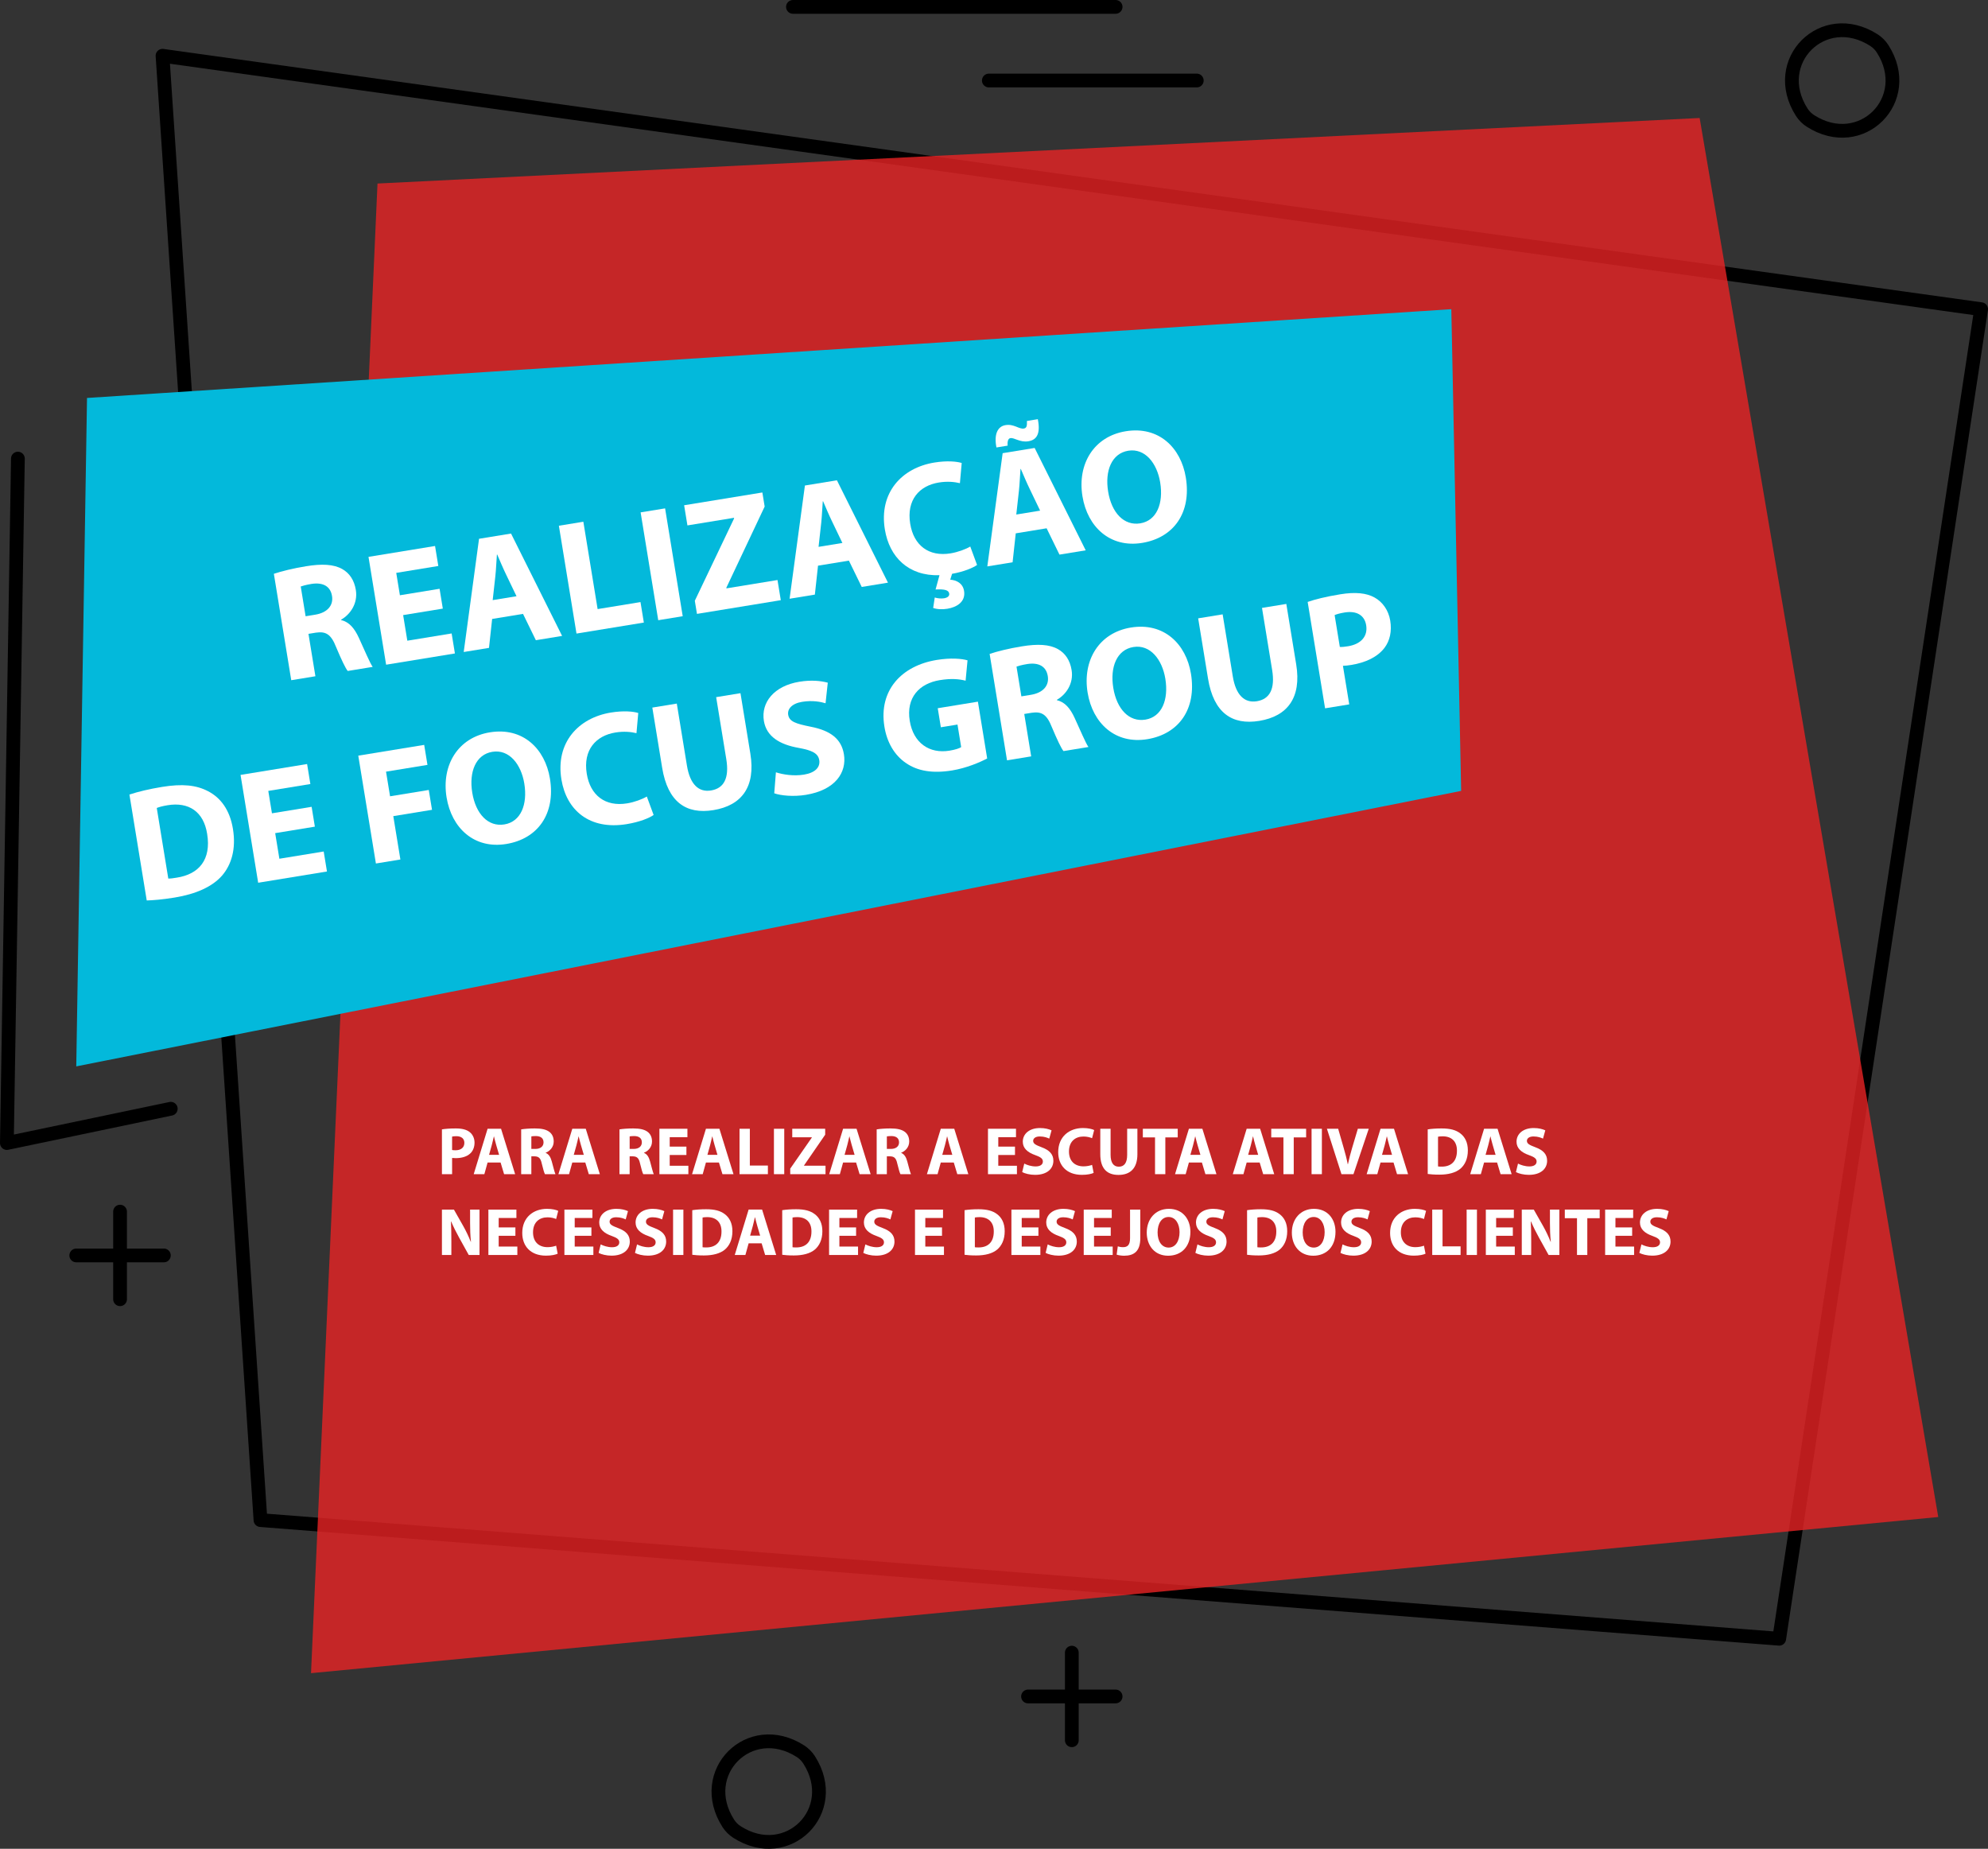 <?xml version="1.0" encoding="iso-8859-1"?>
<!-- Generator: Adobe Illustrator 18.0.0, SVG Export Plug-In . SVG Version: 6.00 Build 0)  -->
<!DOCTYPE svg PUBLIC "-//W3C//DTD SVG 1.1//EN" "http://www.w3.org/Graphics/SVG/1.1/DTD/svg11.dtd">
<svg version="1.1" xmlns="http://www.w3.org/2000/svg" xmlns:xlink="http://www.w3.org/1999/xlink" x="0px" y="0px"
	 viewBox="0 0 531.453 494.191" style="enable-background:new 0 0 531.453 494.191;" xml:space="preserve">
<rect x="0" y="0" width="531.453" height="494.191" fill="#333333" stroke="none"/>
<g id="page13-2">
	<g>
		
			<polygon style="fill:none;stroke:#000000;stroke-width:3.679;stroke-linecap:round;stroke-linejoin:round;stroke-miterlimit:10;" points="
			43.446,14.904 69.635,406.333 475.632,438.052 529.613,82.648 		"/>
		<polygon style="opacity:0.8;fill:#E92325;" points="100.919,49.06 83.146,447.249 518.153,405.508 454.366,31.542 		"/>
		<polygon style="fill:#03B9DB;" points="23.262,106.379 387.98,82.648 390.61,211.407 20.388,285.052 		"/>
		
			<polyline style="fill:none;stroke:#000000;stroke-width:3.679;stroke-linecap:round;stroke-linejoin:round;stroke-miterlimit:10;" points="
			45.65,296.379 1.84,305.543 4.782,122.591 		"/>
		<g>
			<g>
				<g>
					
						<line style="fill:none;stroke:#000000;stroke-width:3.679;stroke-linecap:round;stroke-linejoin:round;stroke-miterlimit:10;" x1="20.388" y1="335.586" x2="43.803" y2="335.586"/>
					
						<line style="fill:none;stroke:#000000;stroke-width:3.679;stroke-linecap:round;stroke-linejoin:round;stroke-miterlimit:10;" x1="32.095" y1="323.878" x2="32.095" y2="347.293"/>
				</g>
				<g>
					
						<line style="fill:none;stroke:#000000;stroke-width:3.679;stroke-linecap:round;stroke-linejoin:round;stroke-miterlimit:10;" x1="274.822" y1="453.476" x2="298.237" y2="453.476"/>
					
						<line style="fill:none;stroke:#000000;stroke-width:3.679;stroke-linecap:round;stroke-linejoin:round;stroke-miterlimit:10;" x1="286.53" y1="441.769" x2="286.53" y2="465.184"/>
				</g>
				
					<path style="fill:none;stroke:#000000;stroke-width:3.679;stroke-linecap:round;stroke-linejoin:round;stroke-miterlimit:10;" d="
					M503.274,13.043c8.685,13.564-5.72,27.969-19.284,19.284c-0.931-0.596-1.73-1.395-2.325-2.326
					c-8.681-13.563,5.721-27.965,19.283-19.283C501.879,11.313,502.678,12.112,503.274,13.043z"/>
				<g>
					
						<line style="fill:none;stroke:#000000;stroke-width:3.679;stroke-linecap:round;stroke-linejoin:round;stroke-miterlimit:10;" x1="211.98" y1="1.84" x2="298.237" y2="1.84"/>
					
						<line style="fill:none;stroke:#000000;stroke-width:3.679;stroke-linecap:round;stroke-linejoin:round;stroke-miterlimit:10;" x1="264.348" y1="21.523" x2="319.935" y2="21.523"/>
				</g>
				
					<path style="fill:none;stroke:#000000;stroke-width:3.679;stroke-linecap:round;stroke-linejoin:round;stroke-miterlimit:10;" d="
					M216.304,470.431c8.681,13.563-5.721,27.965-19.283,19.283c-0.931-0.596-1.73-1.395-2.326-2.325
					c-8.685-13.564,5.72-27.969,19.284-19.284C214.91,468.702,215.709,469.501,216.304,470.431z"/>
			</g>
		</g>
		<g>
			<path style="fill:#FFFFFF;" d="M73.212,153.383c2.039-0.684,5.119-1.452,8.584-2.019c4.276-0.699,7.375-0.546,9.693,0.743
				c1.935,1.089,3.204,2.946,3.638,5.597c0.601,3.678-1.595,6.626-3.93,7.931l0.021,0.129c2.144,0.484,3.569,2.227,4.73,4.759
				c1.429,3.103,2.942,6.72,3.681,7.741l-6.672,1.091c-0.604-0.735-1.672-2.976-3.107-6.386c-1.357-3.466-2.759-4.248-5.418-3.856
				l-1.967,0.321l1.854,11.333l-6.458,1.056L73.212,153.383z M81.698,164.73l2.565-0.419c3.251-0.531,4.909-2.471,4.497-4.994
				c-0.434-2.651-2.446-3.684-5.447-3.237c-1.582,0.259-2.46,0.534-2.915,0.696L81.698,164.73z"/>
			<path style="fill:#FFFFFF;" d="M118.378,162.685l-10.605,1.734l1.118,6.843l11.847-1.937l0.874,5.347l-18.39,3.006l-4.712-28.825
				l17.792-2.908l0.873,5.346l-11.248,1.839l0.979,5.987l10.606-1.734L118.378,162.685z"/>
			<path style="fill:#FFFFFF;" d="M131.565,165.448l-0.843,7.735l-6.758,1.104l4.098-30.266l8.554-1.398l13.65,27.364l-7.014,1.146
				l-3.434-7.036L131.565,165.448z M138.081,159.377l-2.796-5.822c-0.792-1.627-1.654-3.682-2.362-5.323l-0.085,0.014
				c-0.148,1.781-0.22,4.031-0.418,5.777l-0.711,6.395L138.081,159.377z"/>
			<path style="fill:#FFFFFF;" d="M149.404,140.534l6.543-1.07l3.816,23.351l11.461-1.874l0.896,5.475l-18.005,2.943
				L149.404,140.534z"/>
			<path style="fill:#FFFFFF;" d="M177.8,135.892l4.712,28.825l-6.544,1.07l-4.711-28.825L177.8,135.892z"/>
			<path style="fill:#FFFFFF;" d="M185.745,160.587l10.499-22.002l-0.028-0.172l-12.445,2.034l-0.881-5.388l20.913-3.418
				l0.615,3.763l-10.241,21.697l0.028,0.172l13.643-2.23l0.881,5.389l-22.41,3.664L185.745,160.587z"/>
			<path style="fill:#FFFFFF;" d="M218.681,151.208l-0.844,7.735l-6.758,1.104l4.099-30.265l8.554-1.398l13.65,27.364l-7.014,1.146
				l-3.434-7.036L218.681,151.208z M225.197,145.137l-2.796-5.822c-0.793-1.627-1.655-3.682-2.363-5.322l-0.085,0.014
				c-0.148,1.781-0.219,4.031-0.417,5.777l-0.711,6.395L225.197,145.137z"/>
			<path style="fill:#FFFFFF;" d="M261.199,151.02c-1.063,0.744-3.439,1.791-6.683,2.365l-0.489,1.572
				c1.73,0.113,3.367,0.988,3.695,2.998c0.482,2.95-2.008,4.368-4.445,4.766c-1.283,0.21-2.736,0.185-3.812-0.211l0.421-2.792
				c0.698,0.237,1.725,0.334,2.494,0.208c0.855-0.14,1.49-0.552,1.371-1.278c-0.146-0.898-1.207-1.207-3.645-1.073l1.046-3.816
				c-8.301,0.26-13.394-4.836-14.603-12.234c-1.607-9.836,4.511-16.458,13.235-17.883c3.379-0.553,6.056-0.287,7.31,0.122
				l-0.48,5.393c-1.416-0.339-3.34-0.552-5.648-0.175c-5.176,0.846-8.685,4.625-7.637,11.041c0.944,5.774,4.96,8.849,10.776,7.898
				c1.968-0.322,4.079-1.105,5.278-1.828L261.199,151.02z"/>
			<path style="fill:#FFFFFF;" d="M271.541,142.566l-0.844,7.735l-6.757,1.104l4.099-30.265l8.553-1.398l13.65,27.364l-7.014,1.146
				l-3.434-7.036L271.541,142.566z M266.382,119.61c-0.715-3.572,0.353-5.634,2.406-5.97c1.154-0.188,1.986,0.071,2.877,0.409
				c0.754,0.316,1.458,0.596,2.014,0.505c0.728-0.119,0.914-0.589,0.854-2.027l2.908-0.476c0.758,3.827-0.237,5.527-2.505,5.898
				c-1.154,0.189-2.072-0.057-2.913-0.359c-0.79-0.266-1.365-0.567-1.921-0.476c-0.557,0.091-0.837,0.795-0.727,2.007
				L266.382,119.61z M278.057,136.496l-2.796-5.821c-0.793-1.627-1.656-3.682-2.363-5.323l-0.086,0.014
				c-0.147,1.781-0.219,4.032-0.416,5.777l-0.712,6.395L278.057,136.496z"/>
			<path style="fill:#FFFFFF;" d="M317.004,127.626c1.546,9.451-3.249,16.119-11.675,17.496
				c-8.553,1.398-14.612-4.241-15.954-12.452c-1.413-8.64,3.049-16,11.56-17.391C309.789,113.833,315.705,119.671,317.004,127.626z
				 M296.24,131.415c0.923,5.646,4.225,9.19,8.587,8.478c4.405-0.72,6.243-5.324,5.327-10.927c-0.846-5.175-4.054-9.217-8.544-8.483
				C297.205,121.203,295.324,125.813,296.24,131.415z"/>
			<path style="fill:#FFFFFF;" d="M34.599,212.389c2.332-0.777,5.42-1.501,8.713-2.04c5.475-0.895,9.185-0.491,12.308,1.149
				c3.356,1.735,5.819,4.978,6.651,10.066c0.901,5.517-0.486,9.652-2.882,12.459c-2.624,3.019-7.047,4.972-12.692,5.895
				c-3.379,0.552-5.809,0.73-7.469,0.782L34.599,212.389z M44.988,234.841c0.578,0.037,1.477-0.11,2.289-0.243
				c5.908-0.922,9.227-4.801,8.101-11.687c-0.937-5.995-4.96-8.586-10.563-7.67c-1.453,0.238-2.373,0.52-2.908,0.738L44.988,234.841
				z"/>
			<path style="fill:#FFFFFF;" d="M84.173,220.971l-10.607,1.734l1.119,6.843l11.847-1.937l0.874,5.346l-18.39,3.006l-4.712-28.825
				l17.791-2.908l0.873,5.346l-11.248,1.839l0.979,5.988l10.606-1.734L84.173,220.971z"/>
			<path style="fill:#FFFFFF;" d="M95.779,201.992l17.621-2.88l0.874,5.346l-11.077,1.811l1.077,6.587l10.35-1.692l0.866,5.303
				l-10.35,1.692l1.896,11.59l-6.544,1.07L95.779,201.992z"/>
			<path style="fill:#FFFFFF;" d="M147.013,208.107c1.545,9.452-3.249,16.12-11.674,17.497c-8.554,1.398-14.613-4.242-15.955-12.454
				c-1.412-8.638,3.049-15.999,11.559-17.39C139.796,194.313,145.712,200.152,147.013,208.107z M126.249,211.897
				c0.923,5.646,4.225,9.189,8.587,8.477c4.404-0.72,6.243-5.324,5.327-10.927c-0.847-5.175-4.054-9.217-8.544-8.482
				C127.213,201.685,125.333,206.294,126.249,211.897z"/>
			<path style="fill:#FFFFFF;" d="M174.732,217.847c-1.1,0.794-3.689,1.876-7.196,2.45c-9.965,1.629-16.111-3.733-17.453-11.945
				c-1.608-9.836,4.511-16.457,13.235-17.883c3.379-0.552,6.057-0.287,7.309,0.123l-0.479,5.392c-1.417-0.34-3.34-0.553-5.649-0.175
				c-5.175,0.846-8.685,4.626-7.636,11.041c0.943,5.773,4.959,8.85,10.775,7.899c1.968-0.322,4.078-1.107,5.277-1.831
				L174.732,217.847z"/>
			<path style="fill:#FFFFFF;" d="M180.929,188.073l2.713,16.594c0.812,4.961,3.105,7.177,6.441,6.631
				c3.421-0.559,4.911-3.262,4.08-8.351l-2.713-16.594l6.5-1.062l2.643,16.166c1.454,8.896-2.344,13.864-9.871,15.094
				c-7.271,1.188-12.204-2.133-13.707-11.329l-2.629-16.08L180.929,188.073z"/>
			<path style="fill:#FFFFFF;" d="M207.424,206.443c1.899,0.612,4.741,1.07,7.521,0.615c2.994-0.489,4.374-1.988,4.066-3.87
				c-0.294-1.796-1.83-2.599-5.497-3.272c-5.062-0.886-8.618-3.027-9.304-7.218c-0.803-4.918,2.688-9.353,9.487-10.464
				c3.251-0.531,5.757-0.238,7.594,0.252l-0.595,5.498c-1.245-0.367-3.431-0.844-6.254-0.382c-2.822,0.461-3.981,1.967-3.736,3.464
				c0.301,1.84,2.059,2.387,6.01,3.189c5.397,1.05,8.226,3.31,8.89,7.373c0.79,4.833-2.259,9.546-10.171,10.84
				c-3.294,0.539-6.684,0.214-8.456-0.418L207.424,206.443z"/>
			<path style="fill:#FFFFFF;" d="M263.903,202.743c-1.898,1.013-5.551,2.577-9.357,3.199c-5.261,0.86-9.283,0.156-12.354-1.976
				c-3.057-2.047-5.127-5.573-5.775-9.814c-1.523-9.586,4.553-16.2,14.004-17.745c3.721-0.608,6.705-0.351,8.229,0.104l-0.516,5.441
				c-1.695-0.426-3.752-0.66-6.918-0.143c-5.431,0.888-9.033,4.638-8.013,10.882c0.972,5.944,5.267,8.844,10.612,7.97
				c1.496-0.245,2.666-0.612,3.137-0.953l-0.985-6.03l-4.448,0.727l-0.832-5.089l10.736-1.755L263.903,202.743z"/>
			<path style="fill:#FFFFFF;" d="M264.559,174.798c2.04-0.685,5.12-1.453,8.585-2.019c4.276-0.699,7.375-0.546,9.693,0.743
				c1.934,1.089,3.204,2.945,3.637,5.597c0.602,3.678-1.594,6.628-3.928,7.932l0.021,0.128c2.143,0.484,3.569,2.227,4.729,4.76
				c1.43,3.102,2.943,6.719,3.681,7.741l-6.672,1.09c-0.603-0.736-1.672-2.976-3.107-6.386c-1.357-3.466-2.758-4.247-5.417-3.856
				l-1.967,0.322l1.853,11.333l-6.458,1.056L264.559,174.798z M273.044,186.144l2.566-0.419c3.25-0.531,4.909-2.471,4.497-4.993
				c-0.434-2.651-2.446-3.684-5.447-3.238c-1.583,0.259-2.46,0.534-2.916,0.696L273.044,186.144z"/>
			<path style="fill:#FFFFFF;" d="M318.38,180.094c1.545,9.452-3.248,16.119-11.674,17.497c-8.553,1.398-14.613-4.242-15.955-12.454
				c-1.412-8.638,3.049-15.999,11.56-17.39C311.165,166.3,317.08,172.139,318.38,180.094z M297.616,183.884
				c0.923,5.646,4.226,9.189,8.587,8.477c4.405-0.72,6.243-5.324,5.328-10.927c-0.847-5.175-4.054-9.216-8.545-8.482
				C298.582,173.671,296.7,178.281,297.616,183.884z"/>
			<path style="fill:#FFFFFF;" d="M326.851,164.219l2.713,16.594c0.811,4.961,3.104,7.177,6.44,6.631
				c3.421-0.559,4.911-3.262,4.08-8.351l-2.713-16.594l6.501-1.062l2.643,16.166c1.454,8.896-2.344,13.864-9.871,15.094
				c-7.271,1.188-12.205-2.133-13.707-11.329l-2.629-16.08L326.851,164.219z"/>
			<path style="fill:#FFFFFF;" d="M349.58,160.9c1.955-0.671,4.736-1.39,8.713-2.04c4.021-0.657,7.012-0.356,9.188,0.87
				c2.077,1.153,3.709,3.345,4.17,6.168c0.462,2.822-0.088,5.372-1.533,7.276c-1.881,2.459-5.021,3.938-8.869,4.568
				c-0.855,0.14-1.633,0.222-2.244,0.235l1.685,10.307l-6.459,1.056L349.58,160.9z M358.177,172.93
				c0.577,0.038,1.27-0.031,2.209-0.185c3.465-0.566,5.316-2.671,4.834-5.62c-0.434-2.652-2.531-3.934-5.781-3.402
				c-1.326,0.217-2.203,0.491-2.652,0.697L358.177,172.93z"/>
		</g>
		<g>
			<path style="fill:#FFFFFF;" d="M118.141,301.892c0.847-0.144,2.035-0.252,3.709-0.252c1.692,0,2.899,0.324,3.709,0.973
				c0.774,0.611,1.297,1.62,1.297,2.809s-0.396,2.196-1.116,2.881c-0.937,0.882-2.323,1.278-3.943,1.278
				c-0.36,0-0.685-0.019-0.937-0.054v4.339h-2.719V301.892z M120.86,307.402c0.234,0.054,0.522,0.072,0.918,0.072
				c1.459,0,2.359-0.738,2.359-1.98c0-1.117-0.774-1.783-2.143-1.783c-0.559,0-0.937,0.055-1.135,0.108V307.402z"/>
			<path style="fill:#FFFFFF;" d="M130.346,310.75l-0.864,3.115h-2.845l3.709-12.136h3.601l3.764,12.136h-2.953l-0.937-3.115
				H130.346z M133.425,308.698l-0.757-2.574c-0.216-0.721-0.432-1.62-0.612-2.341h-0.036c-0.18,0.721-0.359,1.639-0.558,2.341
				l-0.721,2.574H133.425z"/>
			<path style="fill:#FFFFFF;" d="M139.327,301.892c0.883-0.144,2.196-0.252,3.655-0.252c1.801,0,3.061,0.27,3.925,0.954
				c0.721,0.576,1.116,1.423,1.116,2.539c0,1.548-1.098,2.61-2.143,2.988v0.055c0.847,0.342,1.314,1.152,1.621,2.269
				c0.378,1.368,0.756,2.953,0.99,3.421h-2.809c-0.198-0.342-0.486-1.332-0.847-2.827c-0.324-1.512-0.847-1.926-1.963-1.944h-0.828
				v4.771h-2.719V301.892z M142.045,307.114h1.08c1.369,0,2.179-0.685,2.179-1.747c0-1.116-0.756-1.674-2.017-1.692
				c-0.666,0-1.044,0.055-1.242,0.091V307.114z"/>
			<path style="fill:#FFFFFF;" d="M152.99,310.75l-0.864,3.115h-2.845l3.709-12.136h3.601l3.764,12.136h-2.953l-0.937-3.115H152.99z
				 M156.069,308.698l-0.757-2.574c-0.216-0.721-0.432-1.62-0.612-2.341h-0.036c-0.18,0.721-0.359,1.639-0.558,2.341l-0.721,2.574
				H156.069z"/>
			<path style="fill:#FFFFFF;" d="M165.606,301.892c0.883-0.144,2.196-0.252,3.655-0.252c1.801,0,3.061,0.27,3.925,0.954
				c0.721,0.576,1.116,1.423,1.116,2.539c0,1.548-1.098,2.61-2.143,2.988v0.055c0.847,0.342,1.314,1.152,1.621,2.269
				c0.378,1.368,0.756,2.953,0.99,3.421h-2.809c-0.198-0.342-0.486-1.332-0.847-2.827c-0.324-1.512-0.847-1.926-1.963-1.944h-0.828
				v4.771h-2.719V301.892z M168.325,307.114h1.08c1.369,0,2.179-0.685,2.179-1.747c0-1.116-0.756-1.674-2.017-1.692
				c-0.666,0-1.044,0.055-1.242,0.091V307.114z"/>
			<path style="fill:#FFFFFF;" d="M183.5,308.734h-4.466v2.881h4.987v2.251h-7.742V301.73h7.49v2.251h-4.735v2.521h4.466V308.734z"
				/>
			<path style="fill:#FFFFFF;" d="M188.718,310.75l-0.864,3.115h-2.845l3.709-12.136h3.602l3.763,12.136h-2.953l-0.936-3.115
				H188.718z M191.797,308.698l-0.756-2.574c-0.217-0.721-0.433-1.62-0.612-2.341h-0.036c-0.18,0.721-0.36,1.639-0.559,2.341
				l-0.72,2.574H191.797z"/>
			<path style="fill:#FFFFFF;" d="M197.7,301.73h2.755v9.831h4.825v2.305h-7.58V301.73z"/>
			<path style="fill:#FFFFFF;" d="M209.652,301.73v12.136h-2.755V301.73H209.652z"/>
			<path style="fill:#FFFFFF;" d="M211.252,312.389l5.78-8.318v-0.072h-5.24v-2.269h8.805v1.585l-5.653,8.21v0.072h5.744v2.269
				h-9.436V312.389z"/>
			<path style="fill:#FFFFFF;" d="M225.383,310.75l-0.864,3.115h-2.845l3.709-12.136h3.601l3.764,12.136h-2.953l-0.937-3.115
				H225.383z M228.462,308.698l-0.757-2.574c-0.216-0.721-0.432-1.62-0.612-2.341h-0.036c-0.18,0.721-0.359,1.639-0.558,2.341
				l-0.721,2.574H228.462z"/>
			<path style="fill:#FFFFFF;" d="M234.364,301.892c0.883-0.144,2.196-0.252,3.655-0.252c1.801,0,3.061,0.27,3.925,0.954
				c0.721,0.576,1.116,1.423,1.116,2.539c0,1.548-1.098,2.61-2.143,2.988v0.055c0.847,0.342,1.314,1.152,1.621,2.269
				c0.378,1.368,0.756,2.953,0.99,3.421h-2.809c-0.198-0.342-0.486-1.332-0.847-2.827c-0.324-1.512-0.847-1.926-1.963-1.944h-0.828
				v4.771h-2.719V301.892z M237.083,307.114h1.08c1.369,0,2.179-0.685,2.179-1.747c0-1.116-0.756-1.674-2.017-1.692
				c-0.666,0-1.044,0.055-1.242,0.091V307.114z"/>
			<path style="fill:#FFFFFF;" d="M251.5,310.75l-0.864,3.115h-2.845l3.709-12.136h3.601l3.764,12.136h-2.953l-0.937-3.115H251.5z
				 M254.58,308.698l-0.757-2.574c-0.216-0.721-0.432-1.62-0.612-2.341h-0.036c-0.18,0.721-0.359,1.639-0.558,2.341l-0.721,2.574
				H254.58z"/>
			<path style="fill:#FFFFFF;" d="M271.337,308.734h-4.466v2.881h4.987v2.251h-7.742V301.73h7.49v2.251h-4.735v2.521h4.466V308.734z
				"/>
			<path style="fill:#FFFFFF;" d="M273.819,311.039c0.738,0.379,1.872,0.757,3.043,0.757c1.26,0,1.927-0.522,1.927-1.314
				c0-0.757-0.576-1.188-2.035-1.711c-2.017-0.702-3.331-1.818-3.331-3.583c0-2.07,1.729-3.655,4.592-3.655
				c1.368,0,2.376,0.288,3.097,0.612l-0.612,2.215c-0.486-0.234-1.351-0.576-2.539-0.576c-1.188,0-1.764,0.54-1.764,1.17
				c0,0.774,0.684,1.117,2.25,1.711c2.143,0.792,3.151,1.908,3.151,3.619c0,2.034-1.566,3.763-4.897,3.763
				c-1.387,0-2.755-0.359-3.439-0.738L273.819,311.039z"/>
			<path style="fill:#FFFFFF;" d="M292.361,313.524c-0.504,0.252-1.639,0.521-3.115,0.521c-4.194,0-6.355-2.61-6.355-6.067
				c0-4.142,2.953-6.446,6.626-6.446c1.423,0,2.503,0.288,2.989,0.54l-0.559,2.179c-0.558-0.233-1.332-0.45-2.305-0.45
				c-2.179,0-3.871,1.314-3.871,4.016c0,2.431,1.44,3.961,3.89,3.961c0.828,0,1.746-0.18,2.286-0.396L292.361,313.524z"/>
			<path style="fill:#FFFFFF;" d="M296.895,301.73v6.986c0,2.089,0.792,3.15,2.196,3.15c1.44,0,2.233-1.008,2.233-3.15v-6.986h2.736
				v6.807c0,3.744-1.891,5.527-5.06,5.527c-3.061,0-4.861-1.692-4.861-5.563v-6.771H296.895z"/>
			<path style="fill:#FFFFFF;" d="M308.775,304.035h-3.259v-2.305h9.326v2.305h-3.312v9.831h-2.755V304.035z"/>
			<path style="fill:#FFFFFF;" d="M317.829,310.75l-0.864,3.115h-2.845l3.709-12.136h3.602l3.763,12.136h-2.953l-0.936-3.115
				H317.829z M320.908,308.698l-0.756-2.574c-0.217-0.721-0.433-1.62-0.612-2.341h-0.036c-0.18,0.721-0.36,1.639-0.559,2.341
				l-0.72,2.574H320.908z"/>
			<path style="fill:#FFFFFF;" d="M333.272,310.75l-0.864,3.115h-2.845l3.709-12.136h3.602l3.763,12.136h-2.953l-0.936-3.115
				H333.272z M336.351,308.698l-0.756-2.574c-0.217-0.721-0.433-1.62-0.612-2.341h-0.036c-0.18,0.721-0.36,1.639-0.559,2.341
				l-0.72,2.574H336.351z"/>
			<path style="fill:#FFFFFF;" d="M343.1,304.035h-3.259v-2.305h9.326v2.305h-3.312v9.831H343.1V304.035z"/>
			<path style="fill:#FFFFFF;" d="M353.378,301.73v12.136h-2.755V301.73H353.378z"/>
			<path style="fill:#FFFFFF;" d="M358.616,313.866l-3.889-12.136h3.007l1.477,5.132c0.414,1.44,0.792,2.827,1.08,4.339h0.054
				c0.307-1.458,0.685-2.898,1.099-4.285l1.548-5.186h2.917l-4.087,12.136H358.616z"/>
			<path style="fill:#FFFFFF;" d="M369.056,310.75l-0.864,3.115h-2.845l3.709-12.136h3.601l3.764,12.136h-2.953l-0.937-3.115
				H369.056z M372.135,308.698l-0.757-2.574c-0.216-0.721-0.432-1.62-0.612-2.341h-0.036c-0.18,0.721-0.359,1.639-0.558,2.341
				l-0.721,2.574H372.135z"/>
			<path style="fill:#FFFFFF;" d="M381.672,301.892c1.009-0.162,2.323-0.252,3.709-0.252c2.305,0,3.8,0.414,4.97,1.296
				c1.261,0.937,2.053,2.431,2.053,4.574c0,2.322-0.847,3.925-2.017,4.915c-1.278,1.062-3.223,1.566-5.6,1.566
				c-1.423,0-2.431-0.09-3.115-0.18V301.892z M384.427,311.795c0.234,0.054,0.612,0.054,0.954,0.054
				c2.485,0.018,4.105-1.351,4.105-4.249c0.018-2.521-1.458-3.854-3.817-3.854c-0.612,0-1.008,0.054-1.242,0.108V311.795z"/>
			<path style="fill:#FFFFFF;" d="M396.739,310.75l-0.864,3.115h-2.845l3.709-12.136h3.602l3.763,12.136h-2.953l-0.936-3.115
				H396.739z M399.818,308.698l-0.756-2.574c-0.217-0.721-0.433-1.62-0.612-2.341h-0.036c-0.18,0.721-0.36,1.639-0.559,2.341
				l-0.72,2.574H399.818z"/>
			<path style="fill:#FFFFFF;" d="M405.81,311.039c0.738,0.379,1.872,0.757,3.043,0.757c1.26,0,1.927-0.522,1.927-1.314
				c0-0.757-0.576-1.188-2.035-1.711c-2.017-0.702-3.331-1.818-3.331-3.583c0-2.07,1.729-3.655,4.592-3.655
				c1.368,0,2.376,0.288,3.097,0.612l-0.612,2.215c-0.486-0.234-1.351-0.576-2.539-0.576c-1.188,0-1.764,0.54-1.764,1.17
				c0,0.774,0.684,1.117,2.25,1.711c2.143,0.792,3.151,1.908,3.151,3.619c0,2.034-1.566,3.763-4.897,3.763
				c-1.387,0-2.755-0.359-3.439-0.738L405.81,311.039z"/>
			<path style="fill:#FFFFFF;" d="M118.141,335.465V323.33h3.205l2.521,4.447c0.721,1.278,1.44,2.791,1.98,4.159h0.055
				c-0.181-1.603-0.234-3.241-0.234-5.06v-3.547h2.521v12.136h-2.881l-2.593-4.682c-0.72-1.296-1.513-2.862-2.106-4.285
				l-0.054,0.019c0.071,1.602,0.107,3.312,0.107,5.293v3.655H118.141z"/>
			<path style="fill:#FFFFFF;" d="M137.782,330.333h-4.466v2.881h4.987v2.251h-7.742V323.33h7.49v2.251h-4.735v2.521h4.466V330.333z
				"/>
			<path style="fill:#FFFFFF;" d="M149.085,335.124c-0.504,0.252-1.639,0.521-3.115,0.521c-4.194,0-6.355-2.61-6.355-6.067
				c0-4.142,2.953-6.446,6.626-6.446c1.423,0,2.503,0.288,2.989,0.54l-0.559,2.179c-0.558-0.233-1.332-0.45-2.305-0.45
				c-2.179,0-3.871,1.314-3.871,4.016c0,2.431,1.44,3.961,3.89,3.961c0.828,0,1.746-0.18,2.286-0.396L149.085,335.124z"/>
			<path style="fill:#FFFFFF;" d="M158.103,330.333h-4.465v2.881h4.987v2.251h-7.742V323.33h7.49v2.251h-4.735v2.521h4.465V330.333z
				"/>
			<path style="fill:#FFFFFF;" d="M160.584,332.638c0.738,0.379,1.873,0.757,3.043,0.757c1.261,0,1.927-0.522,1.927-1.314
				c0-0.757-0.576-1.188-2.034-1.711c-2.017-0.702-3.331-1.818-3.331-3.583c0-2.07,1.729-3.655,4.591-3.655
				c1.368,0,2.377,0.288,3.097,0.612l-0.611,2.215c-0.486-0.234-1.351-0.576-2.539-0.576s-1.765,0.54-1.765,1.17
				c0,0.774,0.685,1.117,2.251,1.711c2.143,0.792,3.15,1.908,3.15,3.619c0,2.034-1.566,3.763-4.897,3.763
				c-1.386,0-2.755-0.359-3.438-0.738L160.584,332.638z"/>
			<path style="fill:#FFFFFF;" d="M170.304,332.638c0.738,0.379,1.873,0.757,3.043,0.757c1.261,0,1.927-0.522,1.927-1.314
				c0-0.757-0.576-1.188-2.034-1.711c-2.017-0.702-3.331-1.818-3.331-3.583c0-2.07,1.729-3.655,4.591-3.655
				c1.368,0,2.377,0.288,3.097,0.612l-0.611,2.215c-0.486-0.234-1.351-0.576-2.539-0.576s-1.765,0.54-1.765,1.17
				c0,0.774,0.685,1.117,2.251,1.711c2.143,0.792,3.15,1.908,3.15,3.619c0,2.034-1.566,3.763-4.897,3.763
				c-1.386,0-2.755-0.359-3.438-0.738L170.304,332.638z"/>
			<path style="fill:#FFFFFF;" d="M182.689,323.33v12.136h-2.755V323.33H182.689z"/>
			<path style="fill:#FFFFFF;" d="M185.064,323.492c1.009-0.162,2.323-0.252,3.709-0.252c2.305,0,3.8,0.414,4.97,1.296
				c1.261,0.937,2.053,2.431,2.053,4.574c0,2.322-0.847,3.925-2.017,4.915c-1.278,1.062-3.223,1.566-5.6,1.566
				c-1.423,0-2.431-0.09-3.115-0.18V323.492z M187.819,333.395c0.234,0.054,0.612,0.054,0.954,0.054
				c2.485,0.018,4.105-1.351,4.105-4.249c0.018-2.521-1.458-3.854-3.817-3.854c-0.612,0-1.008,0.054-1.242,0.108V333.395z"/>
			<path style="fill:#FFFFFF;" d="M200.131,332.35l-0.864,3.115h-2.845l3.709-12.136h3.601l3.764,12.136h-2.953l-0.937-3.115
				H200.131z M203.21,330.297l-0.757-2.574c-0.216-0.721-0.432-1.62-0.612-2.341h-0.036c-0.18,0.721-0.359,1.639-0.558,2.341
				l-0.721,2.574H203.21z"/>
			<path style="fill:#FFFFFF;" d="M209.112,323.492c1.009-0.162,2.323-0.252,3.709-0.252c2.305,0,3.8,0.414,4.97,1.296
				c1.261,0.937,2.053,2.431,2.053,4.574c0,2.322-0.847,3.925-2.017,4.915c-1.278,1.062-3.223,1.566-5.6,1.566
				c-1.423,0-2.431-0.09-3.115-0.18V323.492z M211.867,333.395c0.234,0.054,0.612,0.054,0.954,0.054
				c2.485,0.018,4.105-1.351,4.105-4.249c0.018-2.521-1.458-3.854-3.817-3.854c-0.612,0-1.008,0.054-1.242,0.108V333.395z"/>
			<path style="fill:#FFFFFF;" d="M228.86,330.333h-4.466v2.881h4.987v2.251h-7.742V323.33h7.49v2.251h-4.735v2.521h4.466V330.333z"
				/>
			<path style="fill:#FFFFFF;" d="M231.341,332.638c0.738,0.379,1.873,0.757,3.043,0.757c1.261,0,1.927-0.522,1.927-1.314
				c0-0.757-0.576-1.188-2.034-1.711c-2.017-0.702-3.331-1.818-3.331-3.583c0-2.07,1.729-3.655,4.591-3.655
				c1.368,0,2.377,0.288,3.097,0.612l-0.611,2.215c-0.486-0.234-1.351-0.576-2.539-0.576s-1.765,0.54-1.765,1.17
				c0,0.774,0.685,1.117,2.251,1.711c2.143,0.792,3.15,1.908,3.15,3.619c0,2.034-1.566,3.763-4.897,3.763
				c-1.386,0-2.755-0.359-3.438-0.738L231.341,332.638z"/>
			<path style="fill:#FFFFFF;" d="M251.828,330.333h-4.466v2.881h4.987v2.251h-7.742V323.33h7.49v2.251h-4.735v2.521h4.466V330.333z
				"/>
			<path style="fill:#FFFFFF;" d="M257.854,323.492c1.009-0.162,2.323-0.252,3.709-0.252c2.305,0,3.8,0.414,4.97,1.296
				c1.261,0.937,2.053,2.431,2.053,4.574c0,2.322-0.847,3.925-2.017,4.915c-1.278,1.062-3.223,1.566-5.6,1.566
				c-1.423,0-2.431-0.09-3.115-0.18V323.492z M260.609,333.395c0.234,0.054,0.612,0.054,0.954,0.054
				c2.485,0.018,4.105-1.351,4.105-4.249c0.018-2.521-1.458-3.854-3.817-3.854c-0.612,0-1.008,0.054-1.242,0.108V333.395z"/>
			<path style="fill:#FFFFFF;" d="M277.603,330.333h-4.466v2.881h4.987v2.251h-7.742V323.33h7.49v2.251h-4.735v2.521h4.466V330.333z
				"/>
			<path style="fill:#FFFFFF;" d="M280.083,332.638c0.738,0.379,1.873,0.757,3.043,0.757c1.261,0,1.927-0.522,1.927-1.314
				c0-0.757-0.576-1.188-2.034-1.711c-2.017-0.702-3.331-1.818-3.331-3.583c0-2.07,1.729-3.655,4.591-3.655
				c1.368,0,2.377,0.288,3.097,0.612l-0.611,2.215c-0.486-0.234-1.351-0.576-2.539-0.576s-1.765,0.54-1.765,1.17
				c0,0.774,0.685,1.117,2.251,1.711c2.143,0.792,3.15,1.908,3.15,3.619c0,2.034-1.566,3.763-4.897,3.763
				c-1.386,0-2.755-0.359-3.438-0.738L280.083,332.638z"/>
			<path style="fill:#FFFFFF;" d="M296.934,330.333h-4.466v2.881h4.987v2.251h-7.742V323.33h7.49v2.251h-4.735v2.521h4.466V330.333z
				"/>
			<path style="fill:#FFFFFF;" d="M302.098,323.33h2.736V331c0,3.457-1.656,4.664-4.321,4.664c-0.63,0-1.458-0.108-1.998-0.288
				l0.306-2.215c0.378,0.126,0.864,0.216,1.404,0.216c1.152,0,1.873-0.521,1.873-2.412V323.33z"/>
			<path style="fill:#FFFFFF;" d="M318.229,329.271c0,3.979-2.413,6.393-5.96,6.393c-3.602,0-5.708-2.719-5.708-6.176
				c0-3.638,2.322-6.356,5.906-6.356C316.194,323.131,318.229,325.922,318.229,329.271z M309.459,329.433
				c0,2.377,1.117,4.052,2.953,4.052c1.854,0,2.917-1.765,2.917-4.123c0-2.179-1.044-4.052-2.935-4.052
				C310.541,325.31,309.459,327.075,309.459,329.433z"/>
			<path style="fill:#FFFFFF;" d="M320.115,332.638c0.738,0.379,1.873,0.757,3.043,0.757c1.261,0,1.927-0.522,1.927-1.314
				c0-0.757-0.576-1.188-2.034-1.711c-2.017-0.702-3.331-1.818-3.331-3.583c0-2.07,1.729-3.655,4.591-3.655
				c1.368,0,2.377,0.288,3.097,0.612l-0.611,2.215c-0.486-0.234-1.351-0.576-2.539-0.576s-1.765,0.54-1.765,1.17
				c0,0.774,0.685,1.117,2.251,1.711c2.143,0.792,3.15,1.908,3.15,3.619c0,2.034-1.566,3.763-4.897,3.763
				c-1.386,0-2.755-0.359-3.438-0.738L320.115,332.638z"/>
			<path style="fill:#FFFFFF;" d="M333.38,323.492c1.009-0.162,2.323-0.252,3.709-0.252c2.305,0,3.8,0.414,4.97,1.296
				c1.261,0.937,2.053,2.431,2.053,4.574c0,2.322-0.847,3.925-2.017,4.915c-1.278,1.062-3.223,1.566-5.6,1.566
				c-1.423,0-2.431-0.09-3.115-0.18V323.492z M336.135,333.395c0.234,0.054,0.612,0.054,0.954,0.054
				c2.485,0.018,4.105-1.351,4.105-4.249c0.018-2.521-1.458-3.854-3.817-3.854c-0.612,0-1.008,0.054-1.242,0.108V333.395z"/>
			<path style="fill:#FFFFFF;" d="M357.018,329.271c0,3.979-2.413,6.393-5.96,6.393c-3.602,0-5.708-2.719-5.708-6.176
				c0-3.638,2.322-6.356,5.906-6.356C354.983,323.131,357.018,325.922,357.018,329.271z M348.249,329.433
				c0,2.377,1.117,4.052,2.953,4.052c1.854,0,2.917-1.765,2.917-4.123c0-2.179-1.044-4.052-2.935-4.052
				C349.33,325.31,348.249,327.075,348.249,329.433z"/>
			<path style="fill:#FFFFFF;" d="M358.904,332.638c0.738,0.379,1.873,0.757,3.043,0.757c1.261,0,1.927-0.522,1.927-1.314
				c0-0.757-0.576-1.188-2.034-1.711c-2.017-0.702-3.331-1.818-3.331-3.583c0-2.07,1.729-3.655,4.591-3.655
				c1.368,0,2.377,0.288,3.097,0.612l-0.611,2.215c-0.486-0.234-1.351-0.576-2.539-0.576s-1.765,0.54-1.765,1.17
				c0,0.774,0.685,1.117,2.251,1.711c2.143,0.792,3.15,1.908,3.15,3.619c0,2.034-1.566,3.763-4.897,3.763
				c-1.386,0-2.755-0.359-3.438-0.738L358.904,332.638z"/>
			<path style="fill:#FFFFFF;" d="M381.083,335.124c-0.505,0.252-1.639,0.521-3.115,0.521c-4.195,0-6.355-2.61-6.355-6.067
				c0-4.142,2.952-6.446,6.626-6.446c1.422,0,2.502,0.288,2.988,0.54l-0.558,2.179c-0.559-0.233-1.333-0.45-2.305-0.45
				c-2.179,0-3.871,1.314-3.871,4.016c0,2.431,1.44,3.961,3.889,3.961c0.828,0,1.746-0.18,2.287-0.396L381.083,335.124z"/>
			<path style="fill:#FFFFFF;" d="M382.879,323.33h2.755v9.831h4.825v2.305h-7.58V323.33z"/>
			<path style="fill:#FFFFFF;" d="M394.833,323.33v12.136h-2.755V323.33H394.833z"/>
			<path style="fill:#FFFFFF;" d="M404.427,330.333h-4.465v2.881h4.987v2.251h-7.742V323.33h7.49v2.251h-4.735v2.521h4.465V330.333z
				"/>
			<path style="fill:#FFFFFF;" d="M406.819,335.465V323.33h3.205l2.521,4.447c0.721,1.278,1.44,2.791,1.98,4.159h0.055
				c-0.181-1.603-0.234-3.241-0.234-5.06v-3.547h2.521v12.136h-2.881l-2.593-4.682c-0.72-1.296-1.513-2.862-2.106-4.285
				l-0.054,0.019c0.071,1.602,0.107,3.312,0.107,5.293v3.655H406.819z"/>
			<path style="fill:#FFFFFF;" d="M421.58,325.634h-3.259v-2.305h9.326v2.305h-3.312v9.831h-2.755V325.634z"/>
			<path style="fill:#FFFFFF;" d="M436.323,330.333h-4.465v2.881h4.987v2.251h-7.742V323.33h7.49v2.251h-4.735v2.521h4.465V330.333z
				"/>
			<path style="fill:#FFFFFF;" d="M438.804,332.638c0.738,0.379,1.873,0.757,3.043,0.757c1.261,0,1.927-0.522,1.927-1.314
				c0-0.757-0.576-1.188-2.034-1.711c-2.017-0.702-3.331-1.818-3.331-3.583c0-2.07,1.729-3.655,4.591-3.655
				c1.368,0,2.377,0.288,3.097,0.612l-0.611,2.215c-0.486-0.234-1.351-0.576-2.539-0.576s-1.765,0.54-1.765,1.17
				c0,0.774,0.685,1.117,2.251,1.711c2.143,0.792,3.15,1.908,3.15,3.619c0,2.034-1.566,3.763-4.897,3.763
				c-1.386,0-2.755-0.359-3.438-0.738L438.804,332.638z"/>
		</g>
	</g>
</g>
<g id="Layer_1">
</g>
</svg>
